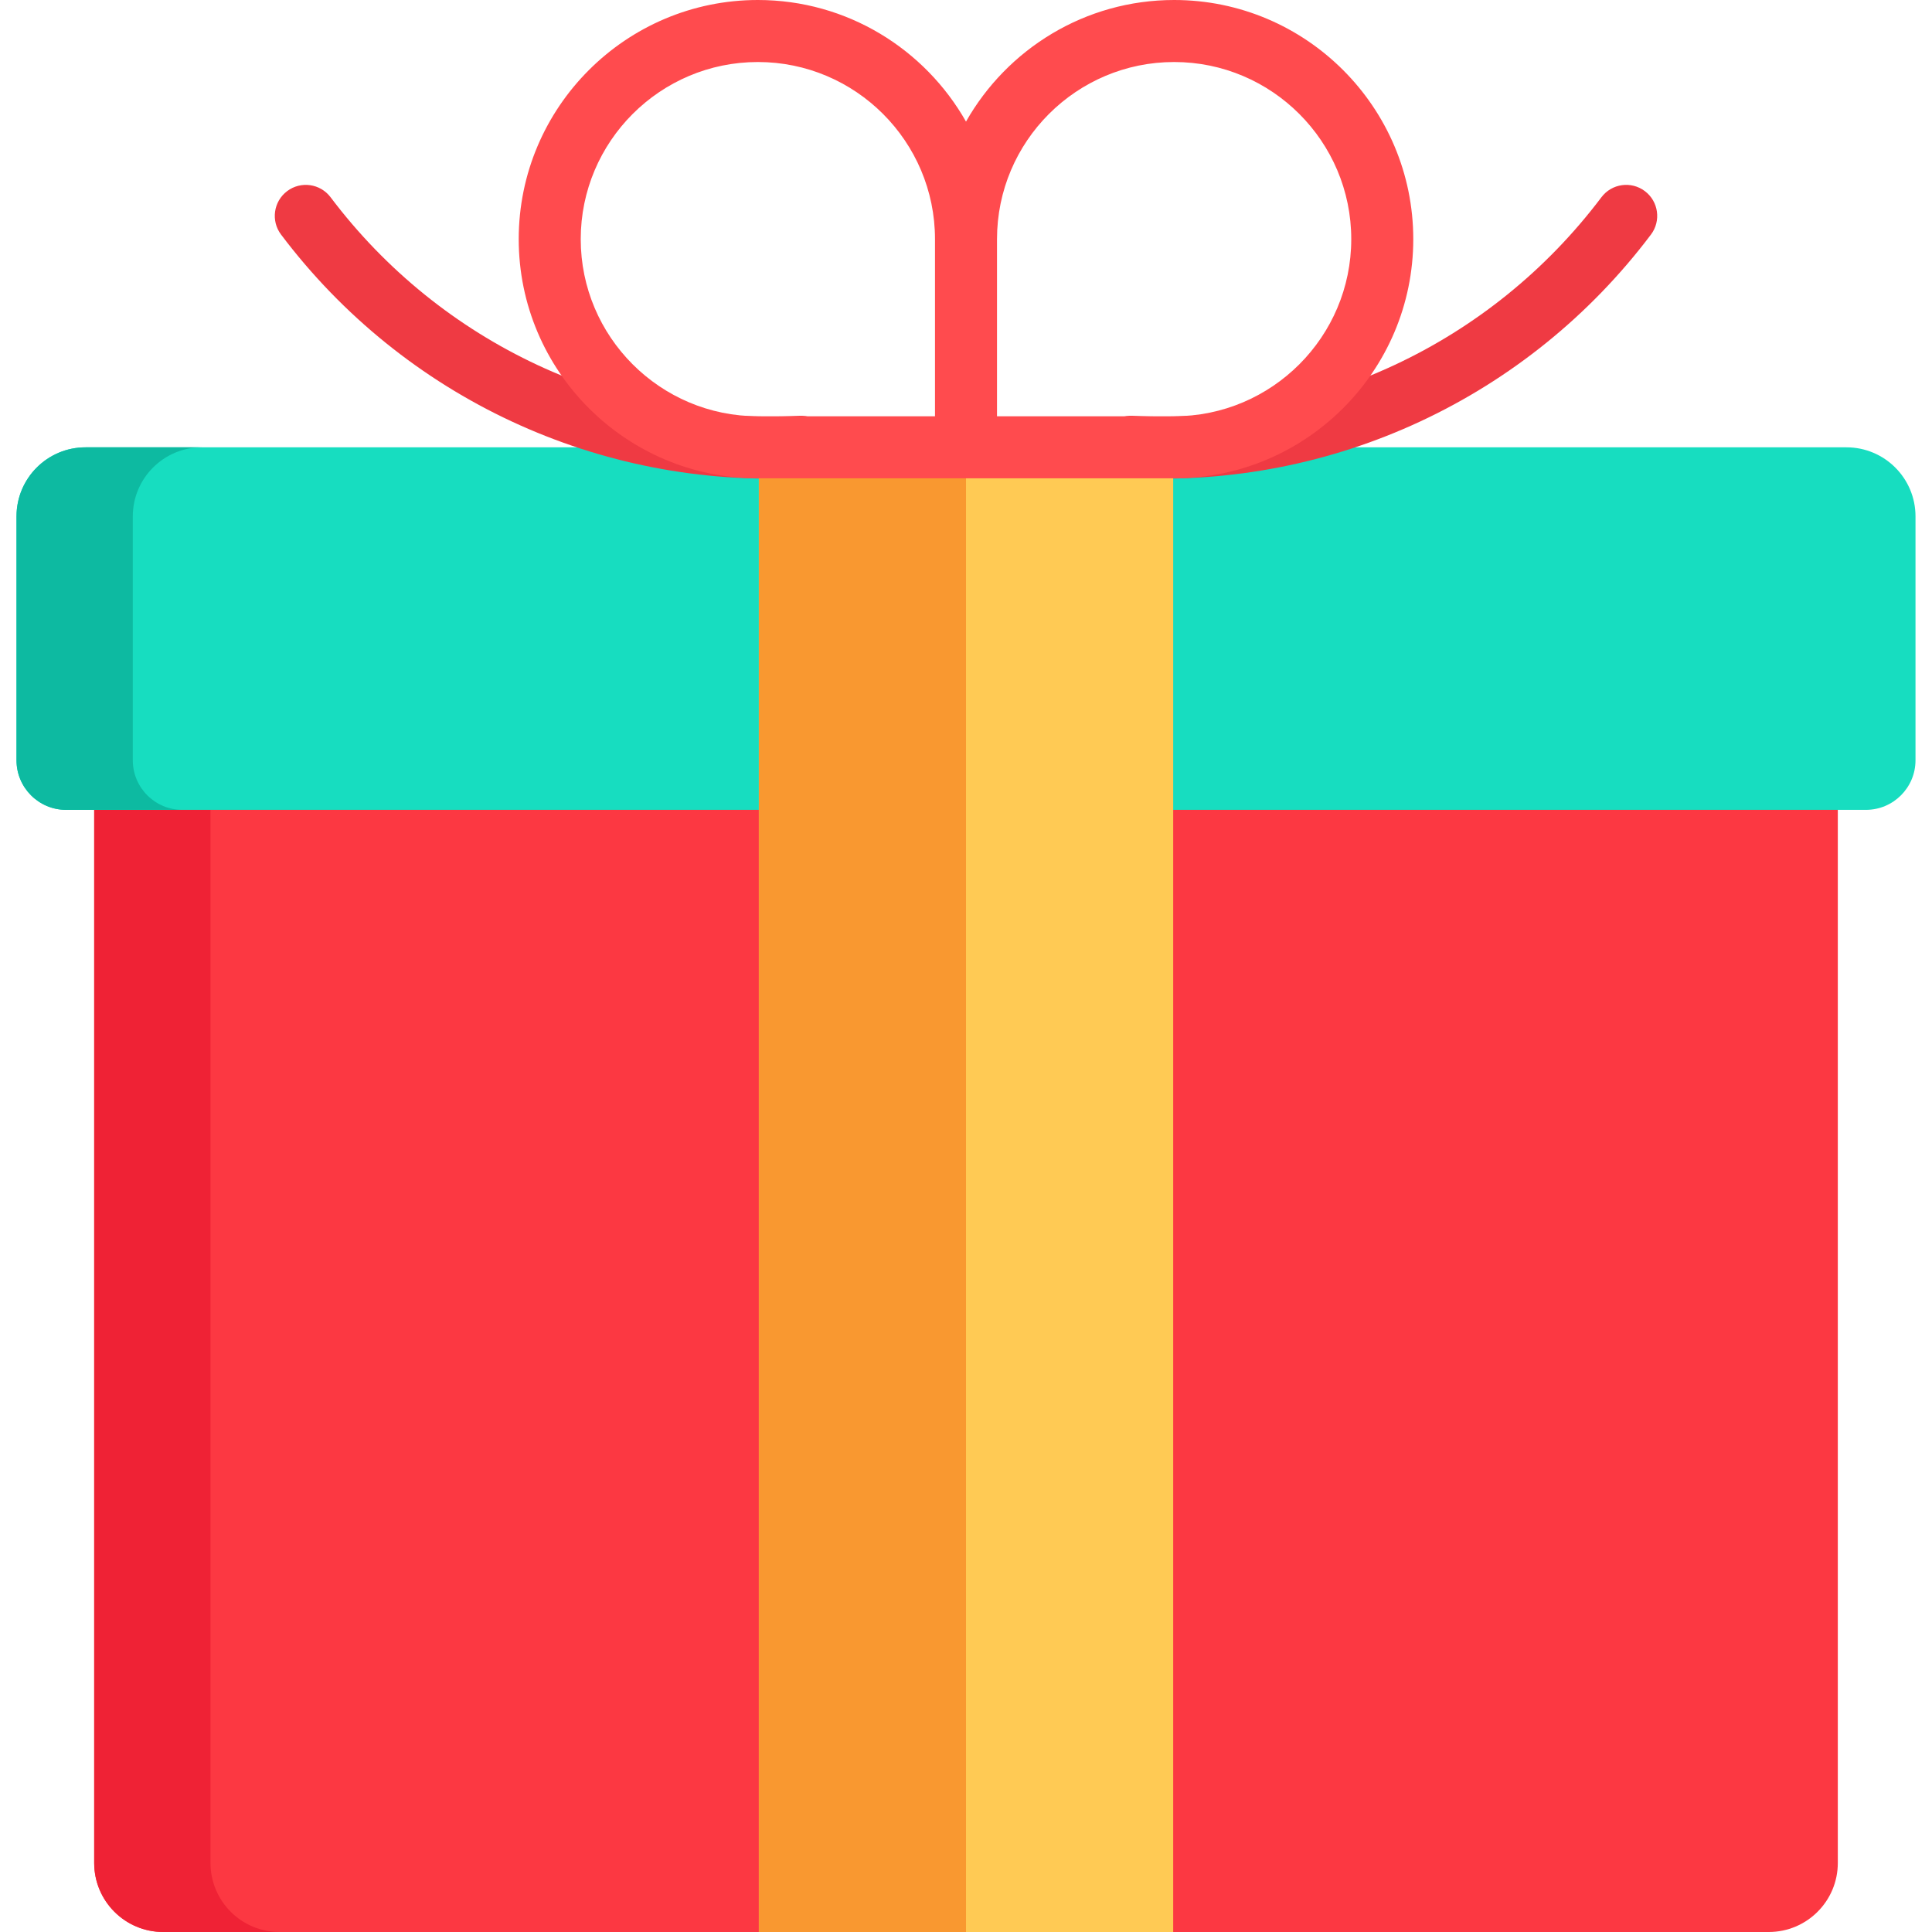<?xml version="1.0" encoding="iso-8859-1"?>
<!-- Generator: Adobe Illustrator 19.0.0, SVG Export Plug-In . SVG Version: 6.00 Build 0)  -->
<svg version="1.1" id="Layer_1" xmlns="http://www.w3.org/2000/svg" xmlns:xlink="http://www.w3.org/1999/xlink" x="0px" y="0px"
	 viewBox="0 0 512 512" style="enable-background:new 0 0 512 512;" xml:space="preserve">
<path style="fill:#FC3842;" d="M487.04,199.947H310.903H24.961v293.752c0,10.106,8.192,18.301,18.302,18.301h84.275h27.386h155.979
	h47.194h110.64c10.109,0,18.303-8.194,18.303-18.301V297.303v-26.295L487.04,199.947L487.04,199.947z"/>
<path style="fill:#EF2235;" d="M55.783,493.699V214.622H24.961v279.077c0,10.106,8.192,18.301,18.302,18.301h30.821
	C63.975,512,55.783,503.806,55.783,493.699z"/>
<path style="fill:#17DDC0;" d="M489.328,118.545h-131.23h-47.194H22.674c-10.107,0-18.301,8.195-18.301,18.303v64.626
	c0,7.262,5.887,13.148,13.147,13.148h293.383h47.194h136.384c7.261,0,13.147-5.887,13.147-13.148v-64.626
	C507.629,126.74,499.435,118.545,489.328,118.545z"/>
<path style="fill:#0DBAA1;" d="M35.194,201.474v-64.626c0-10.107,8.194-18.303,18.301-18.303H22.674
	c-10.107,0-18.301,8.195-18.301,18.303v64.626c0,7.262,5.887,13.148,13.147,13.148h30.822
	C41.08,214.622,35.194,208.735,35.194,201.474z"/>
<g>
	<path style="fill:#EF3A43;" d="M299.358,126.613c-4.532-0.238-8.012-4.106-7.774-8.638c0.239-4.532,4.104-8.045,8.639-7.773
		c48.487,2.553,94.907-19.103,124.174-57.934c2.73-3.624,7.883-4.351,11.508-1.617c3.625,2.731,4.349,7.884,1.616,11.508
		C404.941,105.391,353.241,129.472,299.358,126.613z"/>
	<path style="fill:#EF3A43;" d="M74.479,62.159c-2.731-3.624-2.009-8.776,1.617-11.508c3.622-2.731,8.775-2.007,11.507,1.617
		c29.267,38.831,75.689,60.483,124.176,57.934c4.535-0.265,8.4,3.241,8.64,7.773c0.237,4.531-3.242,8.399-7.774,8.638
		C158.826,129.474,107.096,105.44,74.479,62.159z"/>
</g>
<rect x="201.101" y="118.55" style="fill:#FFCA54;" width="109.81" height="393.45"/>
<rect x="201.101" y="118.55" style="fill:#F99830;" width="54.902" height="393.45"/>
<path style="fill:#FF4B4E;" d="M311.158,0c-23.627,0-44.261,13.005-55.157,32.224C245.103,13.005,224.469,0,200.842,0
	c-34.946,0-63.377,28.43-63.377,63.375c0,34.946,28.431,63.376,63.377,63.376h55.159h55.157c34.945,0,63.374-28.43,63.374-63.376
	C374.532,28.43,346.104,0,311.158,0z M247.783,110.316h-46.941c-25.884,0-46.942-21.058-46.942-46.941s21.059-46.94,46.942-46.94
	s46.941,21.058,46.941,46.94L247.783,110.316L247.783,110.316z M311.158,110.316h-46.94V63.375c0-25.883,21.058-46.94,46.94-46.94
	s46.939,21.058,46.939,46.94C358.098,89.259,337.041,110.316,311.158,110.316z"/>
<g>
</g>
<g>
</g>
<g>
</g>
<g>
</g>
<g>
</g>
<g>
</g>
<g>
</g>
<g>
</g>
<g>
</g>
<g>
</g>
<g>
</g>
<g>
</g>
<g>
</g>
<g>
</g>
<g>
</g>
</svg>

